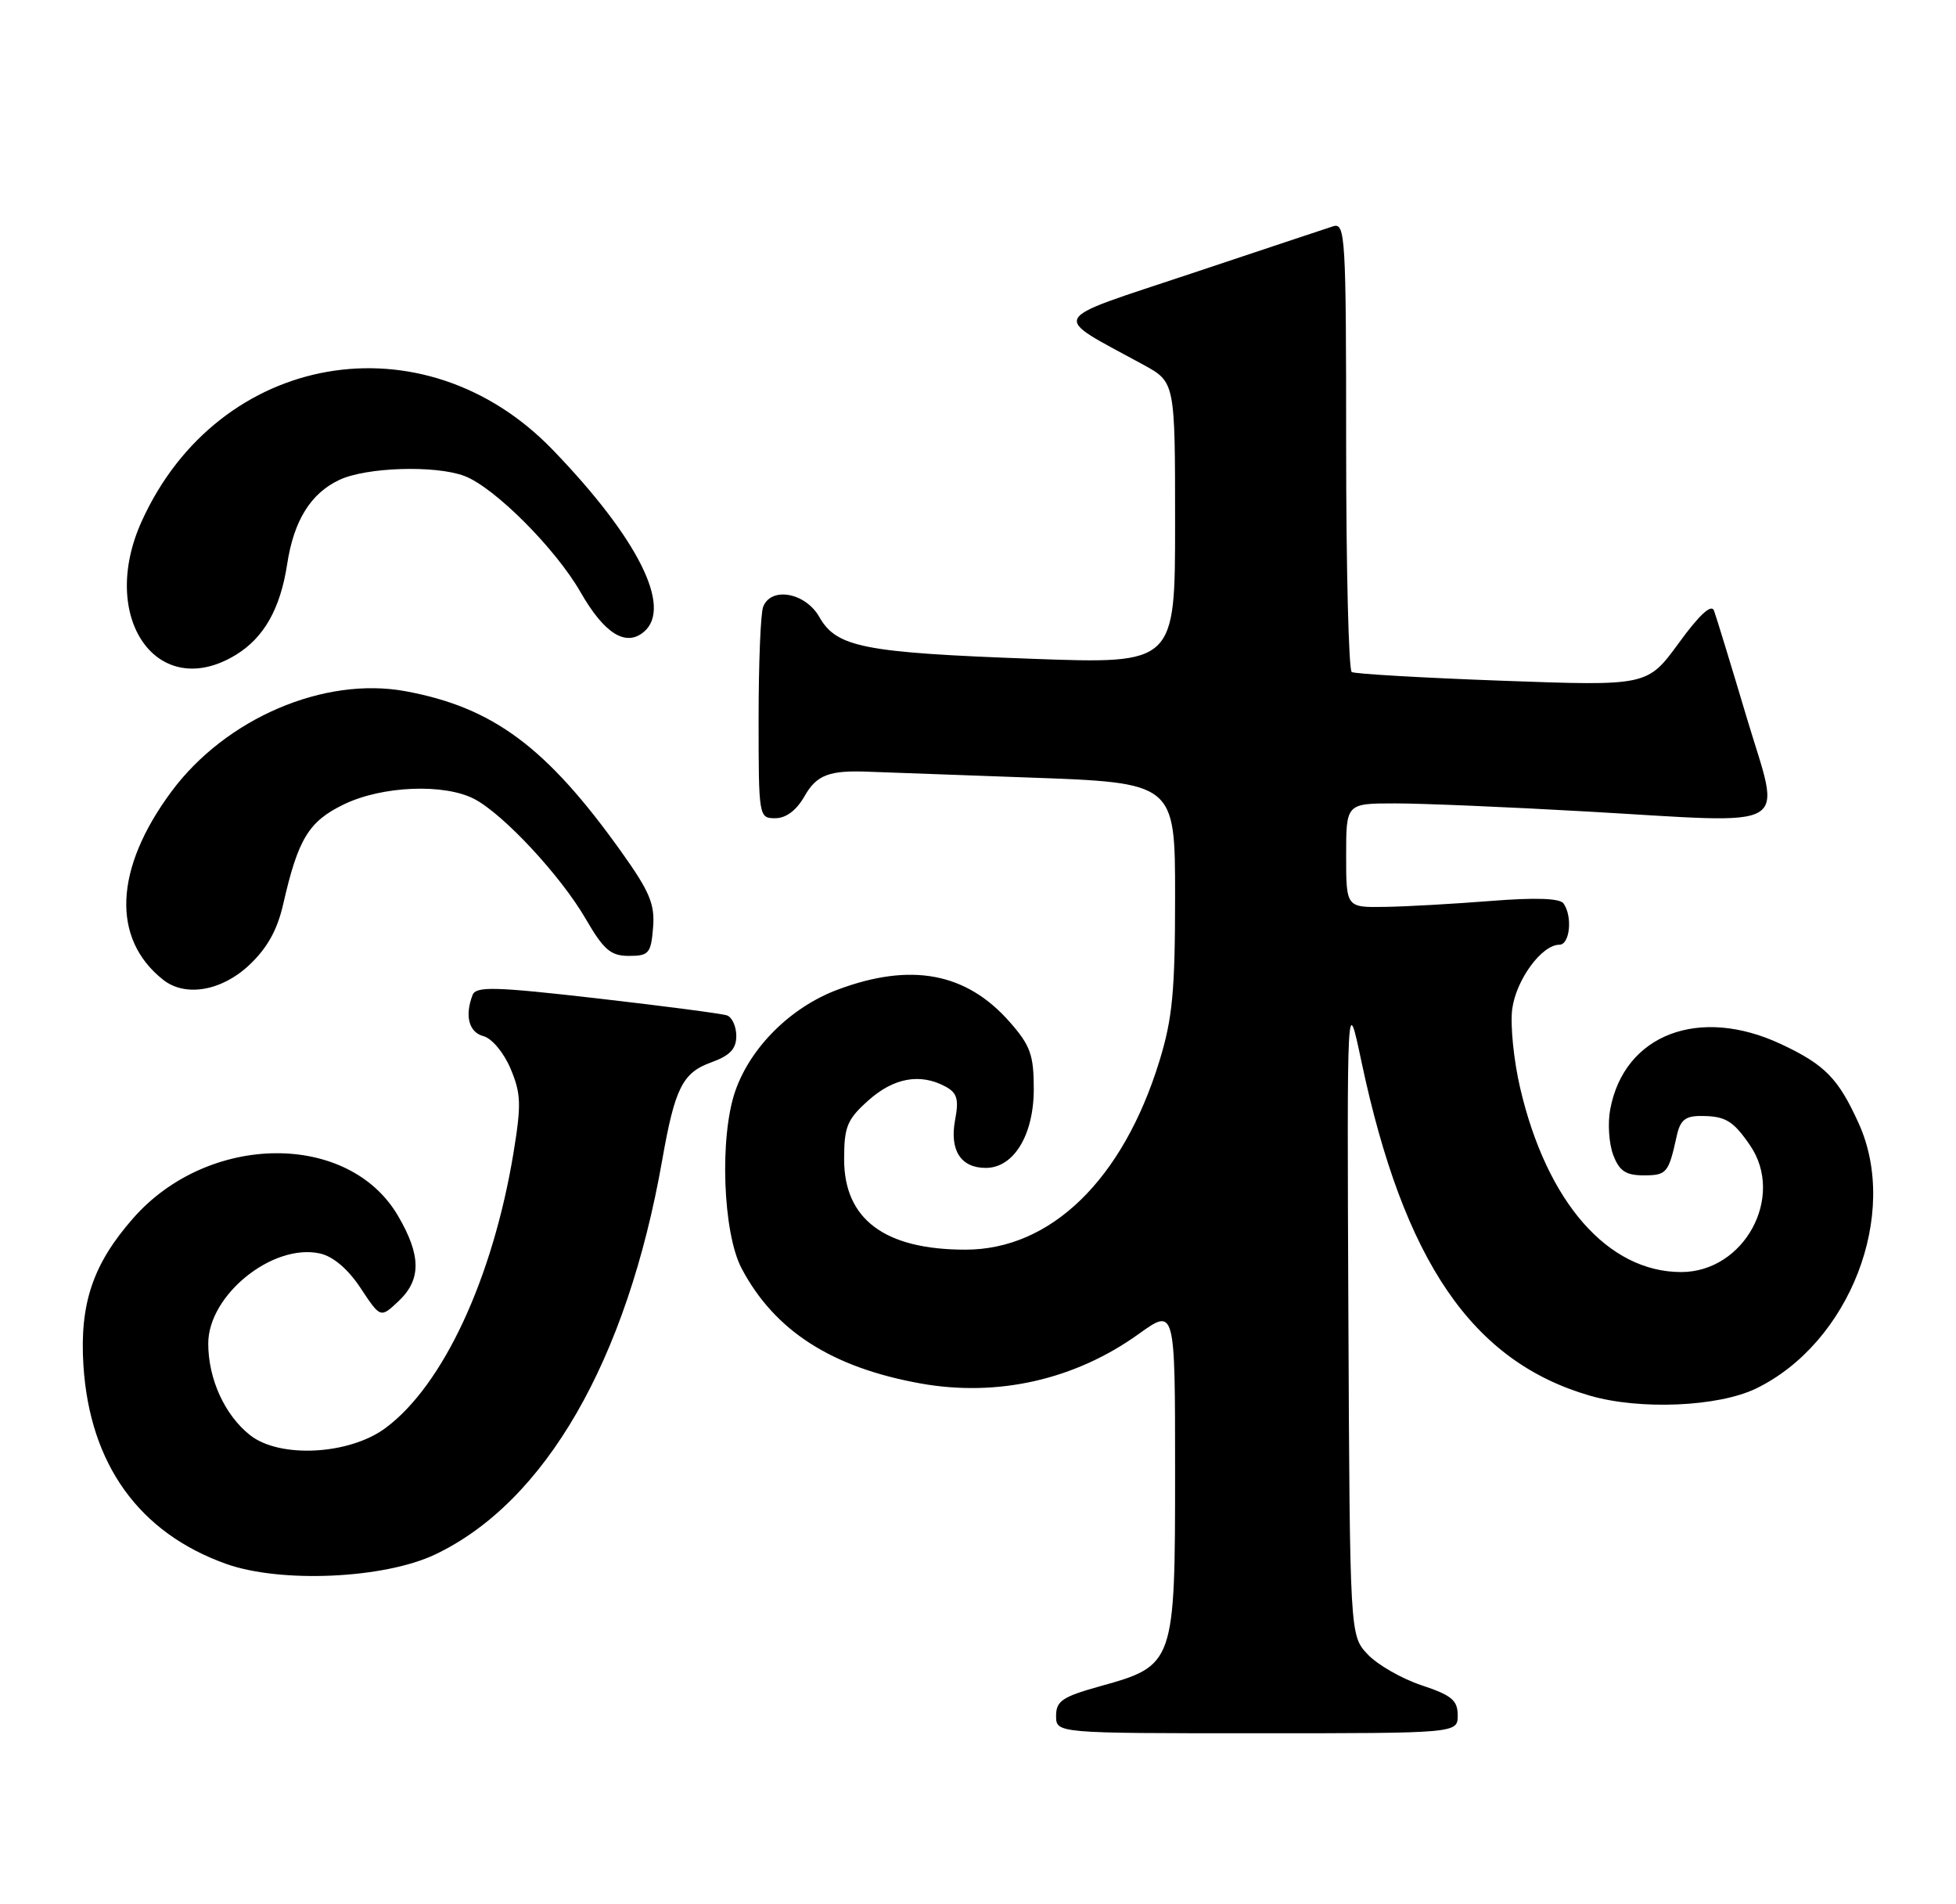 <?xml version="1.0" encoding="UTF-8" standalone="no"?>
<!DOCTYPE svg PUBLIC "-//W3C//DTD SVG 1.1//EN" "http://www.w3.org/Graphics/SVG/1.1/DTD/svg11.dtd" >
<svg xmlns="http://www.w3.org/2000/svg" xmlns:xlink="http://www.w3.org/1999/xlink" version="1.1" viewBox="0 0 263 256">
 <g >
 <path fill="currentColor"
d=" M 196.00 230.58 C 196.00 228.57 195.17 227.88 191.14 226.55 C 188.47 225.66 185.21 223.79 183.89 222.39 C 181.50 219.84 181.50 219.84 181.30 176.67 C 181.11 133.50 181.11 133.50 183.06 142.72 C 188.75 169.58 197.94 183.02 213.75 187.61 C 220.48 189.57 231.02 189.12 236.11 186.66 C 248.71 180.55 255.44 163.19 249.92 151.02 C 247.18 144.97 245.38 143.13 239.50 140.37 C 228.49 135.20 218.40 139.04 216.51 149.11 C 216.15 150.99 216.34 153.75 216.91 155.26 C 217.73 157.42 218.60 158.00 221.01 158.00 C 224.10 158.00 224.35 157.70 225.44 152.75 C 225.91 150.56 226.60 150.00 228.77 150.02 C 232.00 150.03 233.05 150.67 235.31 153.97 C 240.04 160.88 234.53 171.00 226.05 171.00 C 216.20 171.00 207.98 161.61 204.40 146.27 C 203.53 142.55 203.05 137.77 203.33 135.65 C 203.85 131.71 207.30 127.00 209.67 127.00 C 211.08 127.00 211.47 123.21 210.23 121.45 C 209.75 120.75 206.45 120.64 200.50 121.11 C 195.55 121.50 189.14 121.87 186.25 121.91 C 181.00 122.00 181.00 122.00 181.00 115.00 C 181.00 108.00 181.00 108.00 187.63 108.00 C 191.27 108.00 202.86 108.49 213.38 109.09 C 241.64 110.70 239.49 111.96 234.87 96.50 C 232.74 89.35 230.75 82.86 230.46 82.08 C 230.11 81.15 228.50 82.63 225.72 86.45 C 221.50 92.22 221.50 92.22 202.00 91.51 C 191.28 91.12 182.16 90.59 181.75 90.34 C 181.34 90.09 181.00 76.38 181.00 59.87 C 181.00 31.75 180.89 29.90 179.25 30.42 C 178.29 30.73 169.66 33.60 160.08 36.80 C 140.59 43.31 141.18 42.17 153.75 49.04 C 158.00 51.37 158.00 51.37 158.00 70.31 C 158.00 89.26 158.00 89.26 138.75 88.56 C 116.13 87.73 112.49 87.02 110.17 82.95 C 108.30 79.65 103.67 78.82 102.61 81.58 C 102.27 82.45 102.00 89.20 102.00 96.58 C 102.00 109.83 102.03 110.00 104.25 109.99 C 105.70 109.99 107.11 108.92 108.20 106.99 C 109.83 104.14 111.53 103.51 117.00 103.75 C 117.83 103.78 127.39 104.13 138.25 104.52 C 158.00 105.22 158.00 105.22 158.00 120.50 C 158.00 133.23 157.65 136.94 155.89 142.64 C 150.98 158.59 141.28 168.01 129.78 167.99 C 118.95 167.98 113.50 163.91 113.50 155.84 C 113.50 151.45 113.90 150.48 116.77 147.92 C 120.16 144.89 123.72 144.24 127.10 146.05 C 128.70 146.91 128.95 147.75 128.42 150.56 C 127.66 154.63 129.18 157.00 132.55 157.00 C 136.31 157.00 139.00 152.57 139.00 146.40 C 139.00 141.82 138.55 140.55 135.77 137.39 C 129.93 130.74 122.49 129.35 112.62 133.04 C 106.35 135.39 100.95 140.73 98.88 146.62 C 96.72 152.77 97.18 165.69 99.71 170.50 C 104.14 178.89 111.82 183.83 123.80 185.98 C 134.15 187.83 144.55 185.47 153.10 179.33 C 158.00 175.81 158.00 175.81 158.00 197.77 C 158.00 223.68 157.92 223.90 147.91 226.68 C 142.85 228.09 142.00 228.66 142.00 230.66 C 142.00 233.00 142.00 233.00 169.00 233.00 C 196.00 233.00 196.00 233.00 196.00 230.58 Z  M 58.50 208.97 C 73.31 201.94 84.29 182.89 89.03 156.00 C 90.74 146.27 91.77 144.21 95.61 142.82 C 98.14 141.91 99.00 141.01 99.00 139.27 C 99.00 137.99 98.44 136.74 97.75 136.50 C 97.06 136.26 89.20 135.23 80.29 134.21 C 66.50 132.63 64.00 132.57 63.54 133.76 C 62.46 136.57 63.05 138.78 65.01 139.29 C 66.14 139.59 67.75 141.52 68.65 143.66 C 70.06 147.01 70.11 148.46 69.04 155.00 C 66.25 171.88 59.56 186.25 51.83 191.97 C 46.96 195.58 37.61 196.07 33.63 192.93 C 30.22 190.24 28.00 185.38 28.00 180.61 C 28.00 174.09 36.66 167.11 43.01 168.50 C 44.79 168.89 46.79 170.59 48.49 173.16 C 51.16 177.20 51.16 177.20 53.58 174.92 C 56.66 172.03 56.64 168.77 53.51 163.43 C 46.86 152.08 28.01 152.26 17.90 163.77 C 12.48 169.94 10.69 175.26 11.22 183.59 C 12.08 196.85 18.70 206.05 30.40 210.23 C 37.76 212.85 51.63 212.23 58.50 208.97 Z  M 33.49 129.75 C 35.93 127.46 37.29 125.02 38.09 121.50 C 40.08 112.77 41.51 110.41 46.24 108.13 C 51.39 105.63 59.77 105.30 63.80 107.42 C 67.73 109.49 75.39 117.73 78.74 123.50 C 81.18 127.70 82.11 128.50 84.57 128.50 C 87.24 128.50 87.53 128.16 87.81 124.71 C 88.07 121.56 87.37 119.87 83.55 114.52 C 73.51 100.45 66.32 95.10 54.53 92.92 C 43.58 90.90 30.35 96.57 23.05 106.41 C 15.36 116.78 14.95 126.20 21.95 131.72 C 24.92 134.06 29.79 133.22 33.49 129.75 Z  M 31.70 88.04 C 35.49 85.73 37.69 81.84 38.61 75.85 C 39.50 70.00 41.76 66.34 45.61 64.52 C 49.22 62.80 58.57 62.51 62.46 63.99 C 66.49 65.52 74.70 73.74 78.05 79.59 C 81.24 85.16 84.12 86.98 86.55 84.96 C 90.47 81.71 85.82 72.39 74.32 60.47 C 56.97 42.48 29.40 47.27 19.06 70.06 C 13.16 83.05 21.18 94.45 31.70 88.04 Z "/>
</g>
</svg>